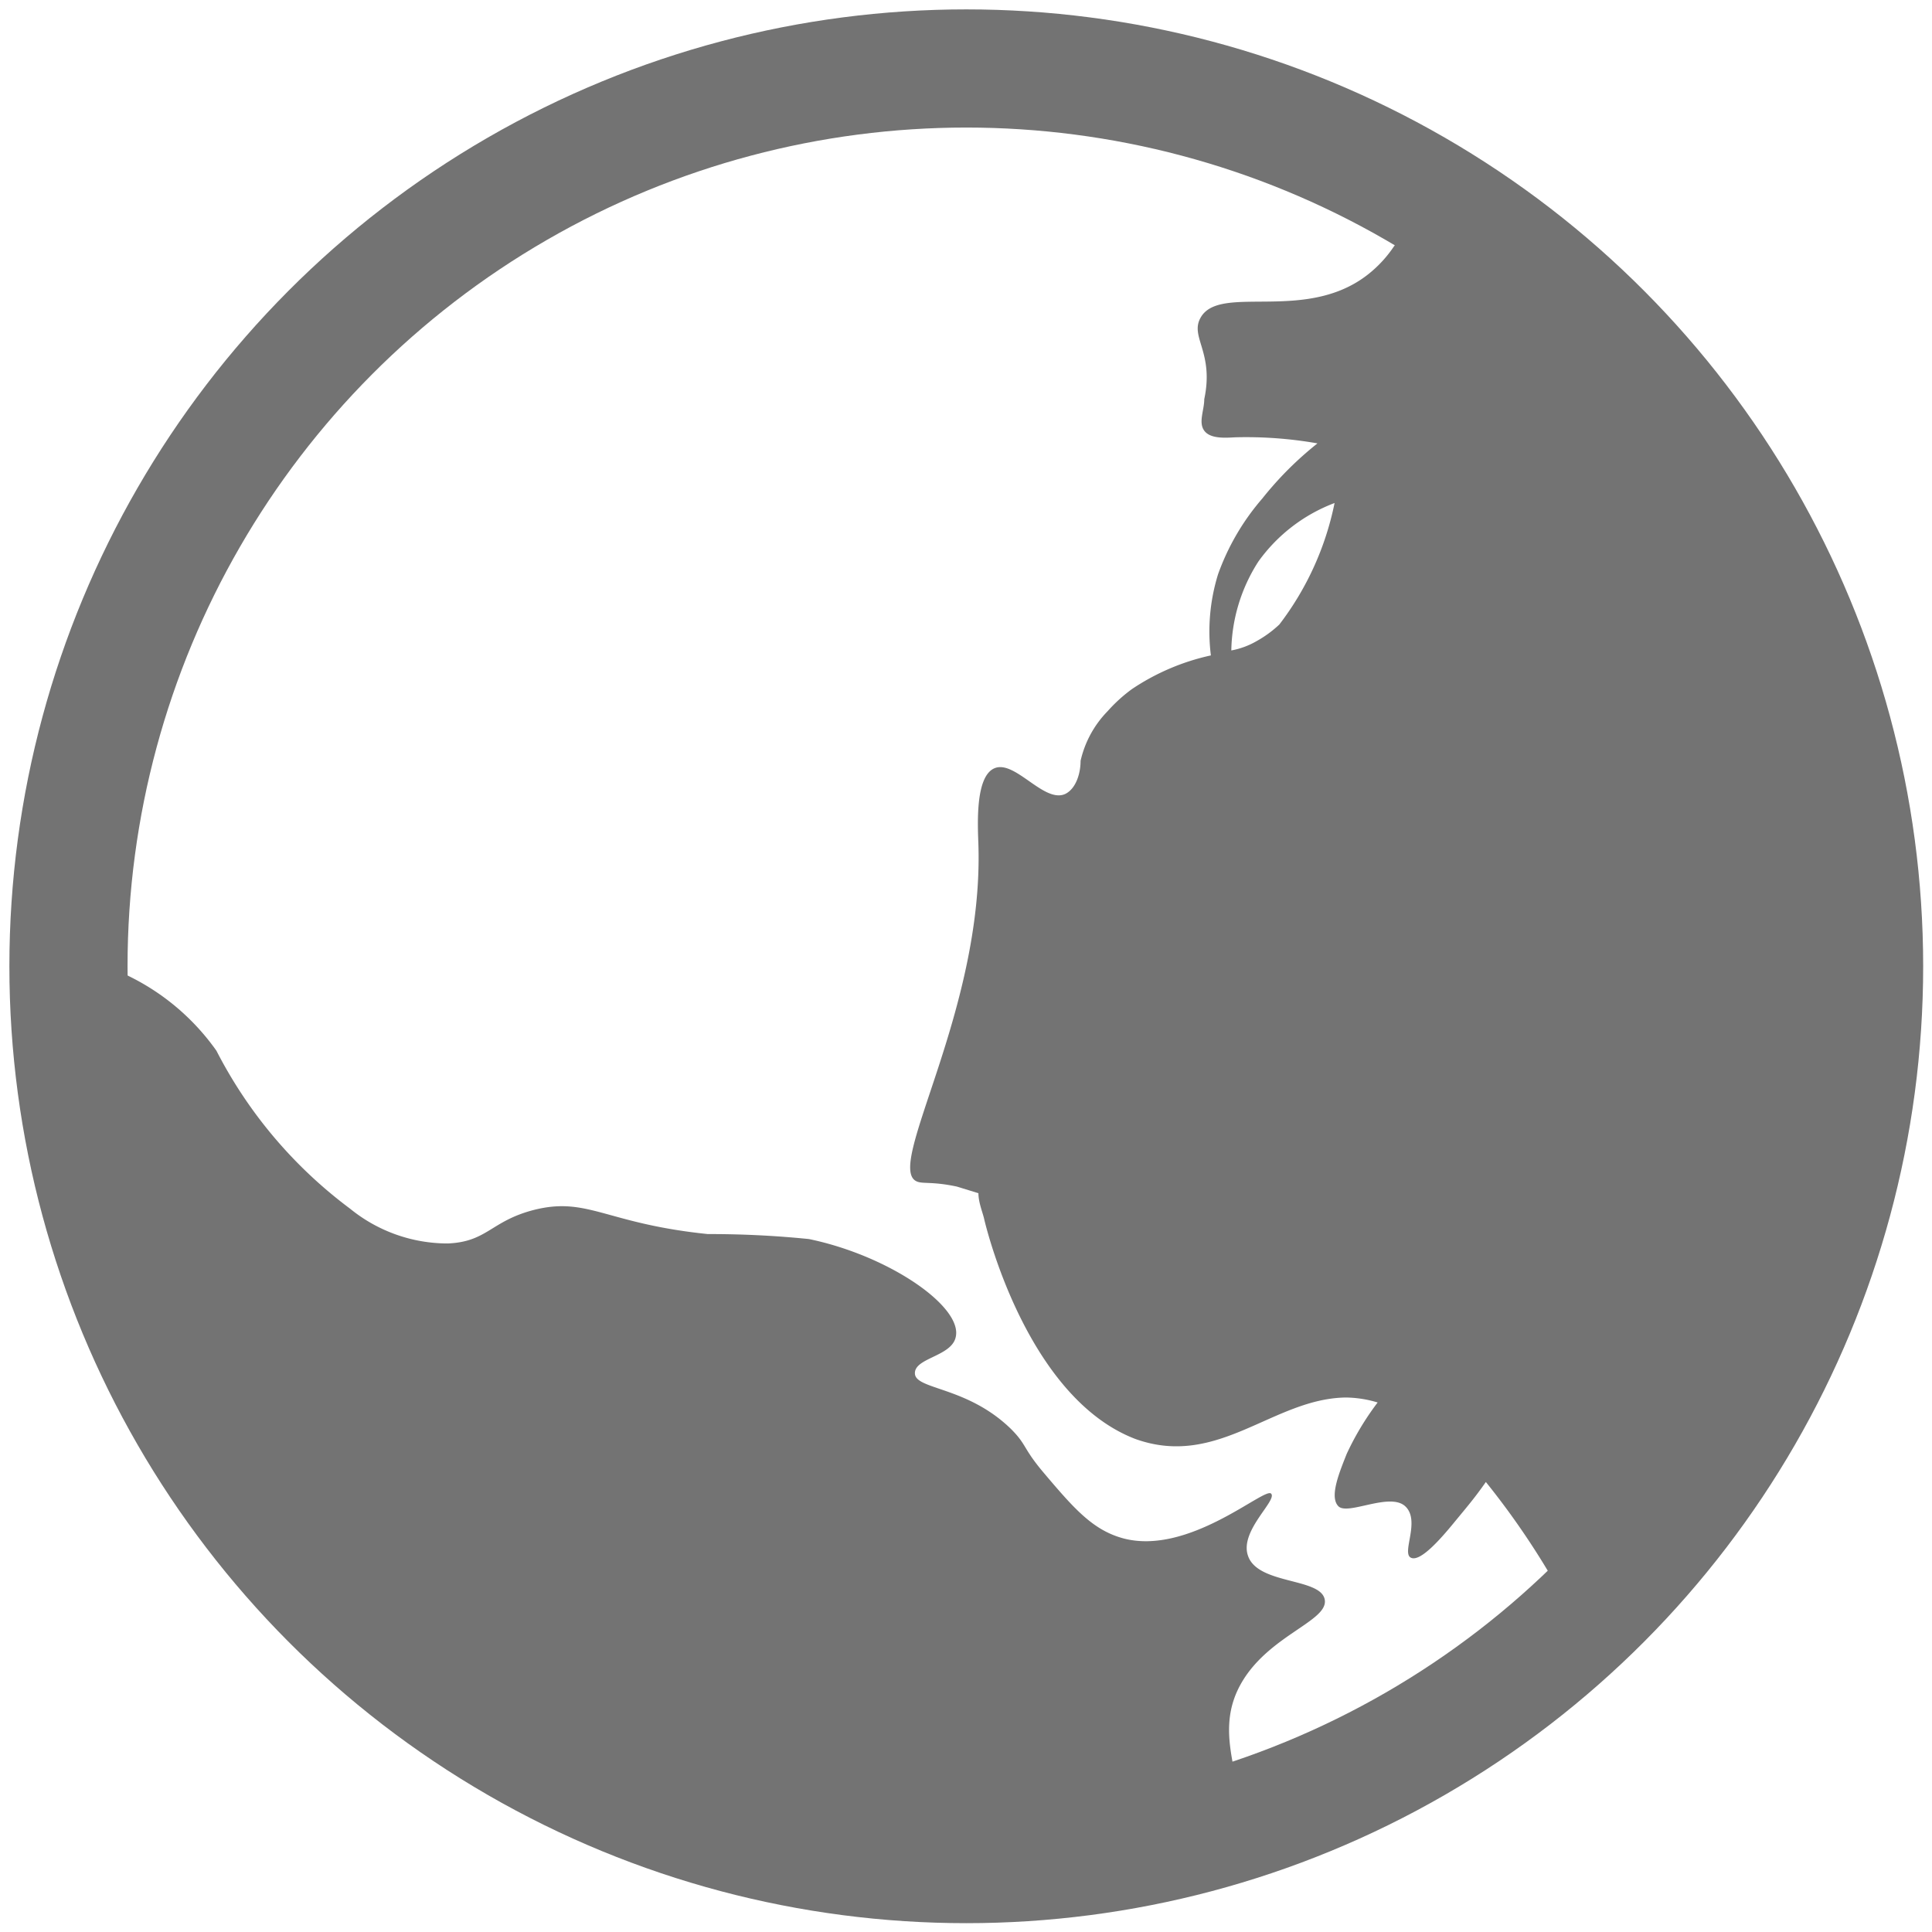 <svg xmlns="http://www.w3.org/2000/svg" xmlns:xlink="http://www.w3.org/1999/xlink" viewBox="0 0 35 35"><defs><style>.cls-1{fill:none;stroke:#737373;stroke-miterlimit:10;stroke-width:2.14px;}.cls-2{fill:#737373;}</style><symbol id="fb-icon-everyone" data-name="fb-icon-everyone" viewBox="0 0 34.66 34.66"><circle class="cls-1" cx="17.33" cy="17.33" r="16.26"/><path class="cls-2" d="M25.79,3.46a8.76,8.76,0,0,0-.72.84,2.19,2.19,0,0,1-.38.43c-1.14,1-2.77.21-3.12.86-.19.35.25.62.07,1.47,0,.2-.11.42,0,.57s.38.13.56.12a7.46,7.46,0,0,1,1.49.11,6.23,6.23,0,0,0-1,1,4.31,4.31,0,0,0-.8,1.37,3.5,3.5,0,0,0-.13,1.47,4.15,4.15,0,0,0-1.43.61,2.79,2.79,0,0,0-.44.4,1.88,1.88,0,0,0-.49.9c0,.24-.09.51-.28.6-.38.17-.9-.61-1.27-.47s-.31,1.07-.3,1.4c.09,3-1.68,5.79-1.13,6.08.11.06.27,0,.74.1l.39.12c0,.16.07.33.1.45.08.35.84,3.27,2.74,4,1.5.54,2.49-.73,3.81-.75a2.05,2.05,0,0,1,.58.09,5.06,5.06,0,0,0-.56.93c-.13.33-.32.78-.15.95s.93-.26,1.21,0-.07.84.1.93.55-.35.78-.63.37-.44.58-.74a14.31,14.31,0,0,1,1.67,2.61A16.23,16.23,0,0,0,25.79,3.46ZM23,11.14a2.05,2.05,0,0,1-.41.3,1.43,1.43,0,0,1-.46.17A3.07,3.07,0,0,1,22.62,10,3,3,0,0,1,24,8.94,5.37,5.37,0,0,1,23,11.14Z"/><path class="cls-2" d="M22.43,28c-.15-.45.54-1,.42-1.12s-1.49,1.13-2.68.81c-.55-.15-.89-.54-1.44-1.19-.38-.45-.3-.5-.59-.79-.79-.77-1.72-.71-1.74-1s.67-.31.74-.67c.12-.55-1.21-1.47-2.66-1.77a17.77,17.77,0,0,0-1.83-.09c-1.85-.19-2.17-.68-3.14-.44-.79.2-.85.58-1.57.61a2.8,2.8,0,0,1-1.77-.63,8.27,8.27,0,0,1-2.42-2.86,4.21,4.21,0,0,0-2.67-1.71c0,.07,0,.13,0,.2A16.26,16.26,0,0,0,17.33,33.59a16.06,16.06,0,0,0,5-.8c-.06-.89-.51-1.66,0-2.51s1.58-1.1,1.49-1.49S22.6,28.53,22.43,28Z"/></symbol></defs><title>fb-icon-everyone</title><g id="Layer_1" data-name="Layer 1"><use width="34.67" height="34.67" transform="translate(0.17 0.17)" xlink:href="#fb-icon-everyone"/></g></svg>